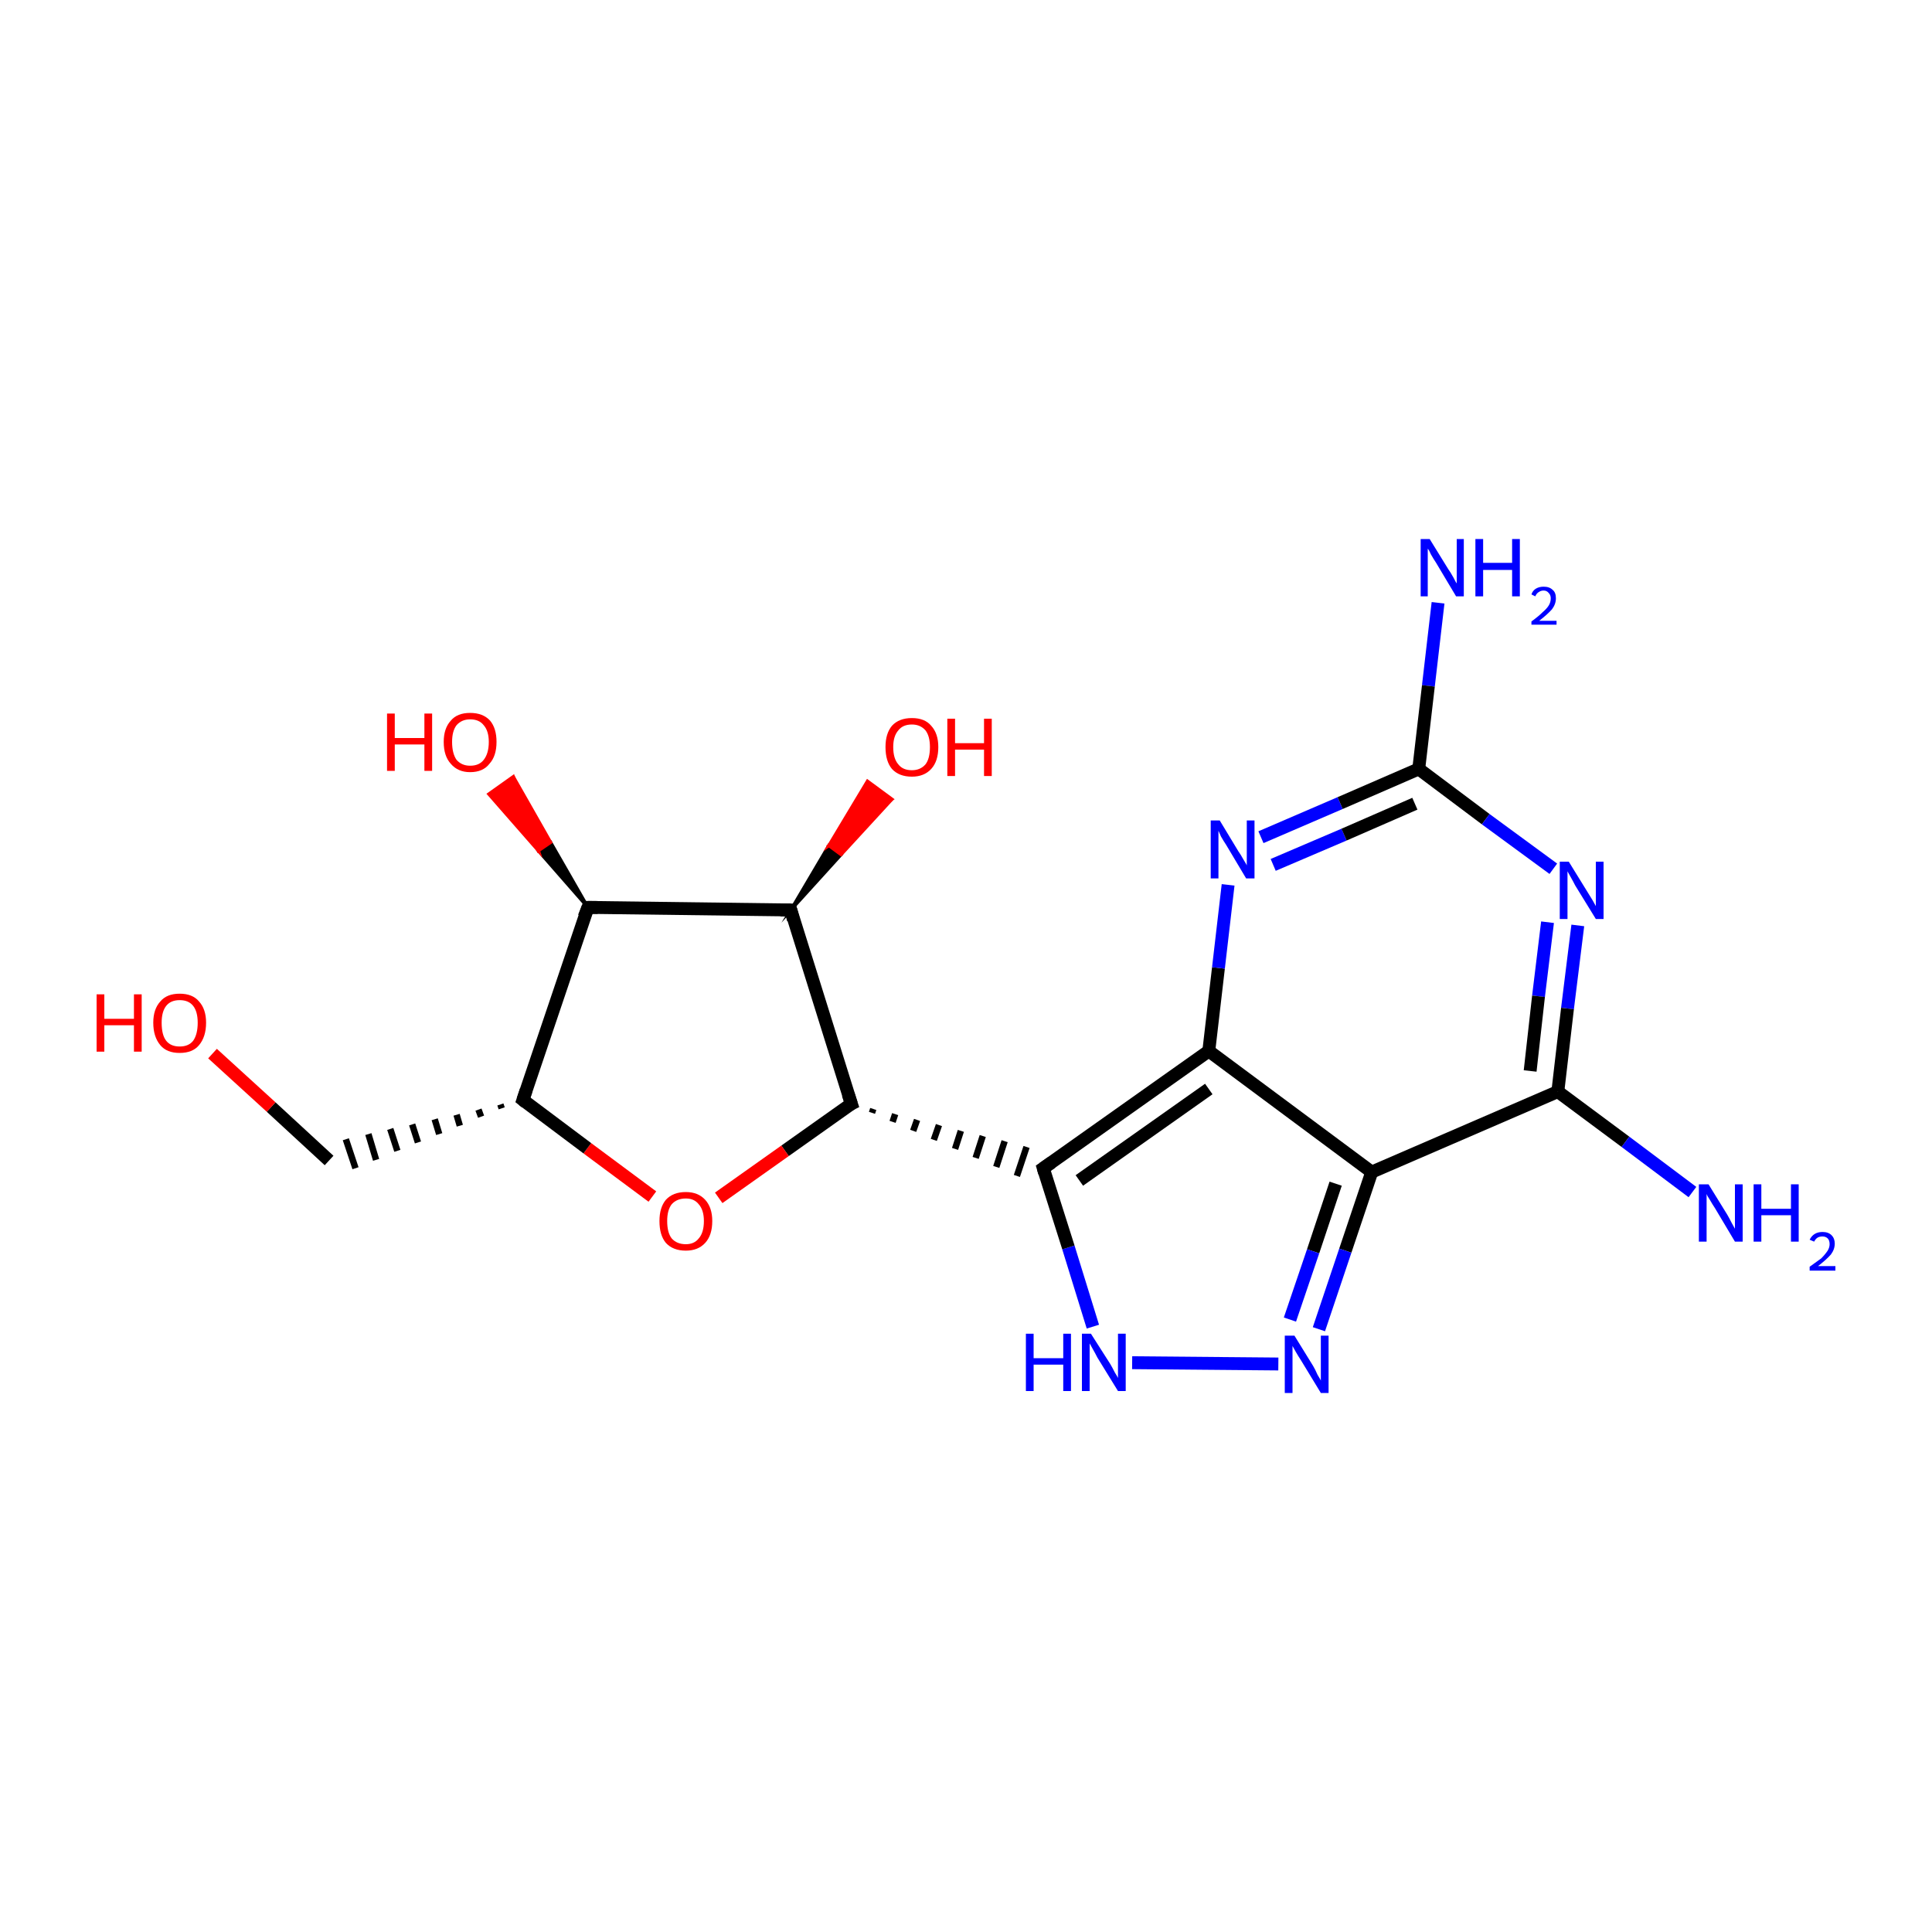<?xml version='1.0' encoding='iso-8859-1'?>
<svg version='1.1' baseProfile='full'
              xmlns='http://www.w3.org/2000/svg'
                      xmlns:rdkit='http://www.rdkit.org/xml'
                      xmlns:xlink='http://www.w3.org/1999/xlink'
                  xml:space='preserve'
width='300px' height='300px' viewBox='0 0 300 300'>
<!-- END OF HEADER -->
<rect style='opacity:1.0;fill:#FFFFFF;stroke:none' width='300.0' height='300.0' x='0.0' y='0.0'> </rect>
<path class='bond-0 atom-0 atom-1' d='M 223.3,93.6 L 221.8,106.5' style='fill:none;fill-rule:evenodd;stroke:#0000FF;stroke-width:2.0px;stroke-linecap:butt;stroke-linejoin:miter;stroke-opacity:1' />
<path class='bond-0 atom-0 atom-1' d='M 221.8,106.5 L 220.3,119.4' style='fill:none;fill-rule:evenodd;stroke:#000000;stroke-width:2.0px;stroke-linecap:butt;stroke-linejoin:miter;stroke-opacity:1' />
<path class='bond-1 atom-1 atom-2' d='M 220.3,119.4 L 230.7,127.2' style='fill:none;fill-rule:evenodd;stroke:#000000;stroke-width:2.0px;stroke-linecap:butt;stroke-linejoin:miter;stroke-opacity:1' />
<path class='bond-1 atom-1 atom-2' d='M 230.7,127.2 L 241.2,134.9' style='fill:none;fill-rule:evenodd;stroke:#0000FF;stroke-width:2.0px;stroke-linecap:butt;stroke-linejoin:miter;stroke-opacity:1' />
<path class='bond-2 atom-2 atom-3' d='M 245.0,143.7 L 243.4,156.6' style='fill:none;fill-rule:evenodd;stroke:#0000FF;stroke-width:2.0px;stroke-linecap:butt;stroke-linejoin:miter;stroke-opacity:1' />
<path class='bond-2 atom-2 atom-3' d='M 243.4,156.6 L 241.9,169.5' style='fill:none;fill-rule:evenodd;stroke:#000000;stroke-width:2.0px;stroke-linecap:butt;stroke-linejoin:miter;stroke-opacity:1' />
<path class='bond-2 atom-2 atom-3' d='M 240.3,143.2 L 238.9,154.7' style='fill:none;fill-rule:evenodd;stroke:#0000FF;stroke-width:2.0px;stroke-linecap:butt;stroke-linejoin:miter;stroke-opacity:1' />
<path class='bond-2 atom-2 atom-3' d='M 238.9,154.7 L 237.6,166.3' style='fill:none;fill-rule:evenodd;stroke:#000000;stroke-width:2.0px;stroke-linecap:butt;stroke-linejoin:miter;stroke-opacity:1' />
<path class='bond-3 atom-3 atom-4' d='M 241.9,169.5 L 252.4,177.3' style='fill:none;fill-rule:evenodd;stroke:#000000;stroke-width:2.0px;stroke-linecap:butt;stroke-linejoin:miter;stroke-opacity:1' />
<path class='bond-3 atom-3 atom-4' d='M 252.4,177.3 L 262.8,185.1' style='fill:none;fill-rule:evenodd;stroke:#0000FF;stroke-width:2.0px;stroke-linecap:butt;stroke-linejoin:miter;stroke-opacity:1' />
<path class='bond-4 atom-3 atom-5' d='M 241.9,169.5 L 213.0,182.0' style='fill:none;fill-rule:evenodd;stroke:#000000;stroke-width:2.0px;stroke-linecap:butt;stroke-linejoin:miter;stroke-opacity:1' />
<path class='bond-5 atom-5 atom-6' d='M 213.0,182.0 L 208.9,194.2' style='fill:none;fill-rule:evenodd;stroke:#000000;stroke-width:2.0px;stroke-linecap:butt;stroke-linejoin:miter;stroke-opacity:1' />
<path class='bond-5 atom-5 atom-6' d='M 208.9,194.2 L 204.8,206.4' style='fill:none;fill-rule:evenodd;stroke:#0000FF;stroke-width:2.0px;stroke-linecap:butt;stroke-linejoin:miter;stroke-opacity:1' />
<path class='bond-5 atom-5 atom-6' d='M 207.4,183.8 L 203.9,194.3' style='fill:none;fill-rule:evenodd;stroke:#000000;stroke-width:2.0px;stroke-linecap:butt;stroke-linejoin:miter;stroke-opacity:1' />
<path class='bond-5 atom-5 atom-6' d='M 203.9,194.3 L 200.3,204.9' style='fill:none;fill-rule:evenodd;stroke:#0000FF;stroke-width:2.0px;stroke-linecap:butt;stroke-linejoin:miter;stroke-opacity:1' />
<path class='bond-6 atom-6 atom-7' d='M 198.5,211.8 L 175.8,211.6' style='fill:none;fill-rule:evenodd;stroke:#0000FF;stroke-width:2.0px;stroke-linecap:butt;stroke-linejoin:miter;stroke-opacity:1' />
<path class='bond-7 atom-7 atom-8' d='M 169.7,206.0 L 165.9,193.7' style='fill:none;fill-rule:evenodd;stroke:#0000FF;stroke-width:2.0px;stroke-linecap:butt;stroke-linejoin:miter;stroke-opacity:1' />
<path class='bond-7 atom-7 atom-8' d='M 165.9,193.7 L 162.0,181.4' style='fill:none;fill-rule:evenodd;stroke:#000000;stroke-width:2.0px;stroke-linecap:butt;stroke-linejoin:miter;stroke-opacity:1' />
<path class='bond-8 atom-9 atom-8' d='M 135.4,172.8 L 135.6,172.2' style='fill:none;fill-rule:evenodd;stroke:#000000;stroke-width:1.0px;stroke-linecap:butt;stroke-linejoin:miter;stroke-opacity:1' />
<path class='bond-8 atom-9 atom-8' d='M 138.6,174.2 L 139.0,173.0' style='fill:none;fill-rule:evenodd;stroke:#000000;stroke-width:1.0px;stroke-linecap:butt;stroke-linejoin:miter;stroke-opacity:1' />
<path class='bond-8 atom-9 atom-8' d='M 141.8,175.6 L 142.4,173.9' style='fill:none;fill-rule:evenodd;stroke:#000000;stroke-width:1.0px;stroke-linecap:butt;stroke-linejoin:miter;stroke-opacity:1' />
<path class='bond-8 atom-9 atom-8' d='M 145.0,177.0 L 145.8,174.7' style='fill:none;fill-rule:evenodd;stroke:#000000;stroke-width:1.0px;stroke-linecap:butt;stroke-linejoin:miter;stroke-opacity:1' />
<path class='bond-8 atom-9 atom-8' d='M 148.3,178.4 L 149.2,175.6' style='fill:none;fill-rule:evenodd;stroke:#000000;stroke-width:1.0px;stroke-linecap:butt;stroke-linejoin:miter;stroke-opacity:1' />
<path class='bond-8 atom-9 atom-8' d='M 151.5,179.8 L 152.6,176.4' style='fill:none;fill-rule:evenodd;stroke:#000000;stroke-width:1.0px;stroke-linecap:butt;stroke-linejoin:miter;stroke-opacity:1' />
<path class='bond-8 atom-9 atom-8' d='M 154.7,181.2 L 156.0,177.2' style='fill:none;fill-rule:evenodd;stroke:#000000;stroke-width:1.0px;stroke-linecap:butt;stroke-linejoin:miter;stroke-opacity:1' />
<path class='bond-8 atom-9 atom-8' d='M 157.9,182.6 L 159.4,178.1' style='fill:none;fill-rule:evenodd;stroke:#000000;stroke-width:1.0px;stroke-linecap:butt;stroke-linejoin:miter;stroke-opacity:1' />
<path class='bond-9 atom-9 atom-10' d='M 132.2,171.4 L 121.9,178.7' style='fill:none;fill-rule:evenodd;stroke:#000000;stroke-width:2.0px;stroke-linecap:butt;stroke-linejoin:miter;stroke-opacity:1' />
<path class='bond-9 atom-9 atom-10' d='M 121.9,178.7 L 111.6,186.0' style='fill:none;fill-rule:evenodd;stroke:#FF0000;stroke-width:2.0px;stroke-linecap:butt;stroke-linejoin:miter;stroke-opacity:1' />
<path class='bond-10 atom-10 atom-11' d='M 101.3,185.8 L 91.2,178.3' style='fill:none;fill-rule:evenodd;stroke:#FF0000;stroke-width:2.0px;stroke-linecap:butt;stroke-linejoin:miter;stroke-opacity:1' />
<path class='bond-10 atom-10 atom-11' d='M 91.2,178.3 L 81.2,170.8' style='fill:none;fill-rule:evenodd;stroke:#000000;stroke-width:2.0px;stroke-linecap:butt;stroke-linejoin:miter;stroke-opacity:1' />
<path class='bond-11 atom-11 atom-12' d='M 77.7,171.5 L 77.9,172.1' style='fill:none;fill-rule:evenodd;stroke:#000000;stroke-width:1.0px;stroke-linecap:butt;stroke-linejoin:miter;stroke-opacity:1' />
<path class='bond-11 atom-11 atom-12' d='M 74.3,172.3 L 74.7,173.4' style='fill:none;fill-rule:evenodd;stroke:#000000;stroke-width:1.0px;stroke-linecap:butt;stroke-linejoin:miter;stroke-opacity:1' />
<path class='bond-11 atom-11 atom-12' d='M 70.9,173.1 L 71.4,174.8' style='fill:none;fill-rule:evenodd;stroke:#000000;stroke-width:1.0px;stroke-linecap:butt;stroke-linejoin:miter;stroke-opacity:1' />
<path class='bond-11 atom-11 atom-12' d='M 67.5,173.8 L 68.2,176.1' style='fill:none;fill-rule:evenodd;stroke:#000000;stroke-width:1.0px;stroke-linecap:butt;stroke-linejoin:miter;stroke-opacity:1' />
<path class='bond-11 atom-11 atom-12' d='M 64.0,174.6 L 64.9,177.4' style='fill:none;fill-rule:evenodd;stroke:#000000;stroke-width:1.0px;stroke-linecap:butt;stroke-linejoin:miter;stroke-opacity:1' />
<path class='bond-11 atom-11 atom-12' d='M 60.6,175.3 L 61.7,178.7' style='fill:none;fill-rule:evenodd;stroke:#000000;stroke-width:1.0px;stroke-linecap:butt;stroke-linejoin:miter;stroke-opacity:1' />
<path class='bond-11 atom-11 atom-12' d='M 57.2,176.1 L 58.4,180.1' style='fill:none;fill-rule:evenodd;stroke:#000000;stroke-width:1.0px;stroke-linecap:butt;stroke-linejoin:miter;stroke-opacity:1' />
<path class='bond-11 atom-11 atom-12' d='M 53.7,176.9 L 55.2,181.4' style='fill:none;fill-rule:evenodd;stroke:#000000;stroke-width:1.0px;stroke-linecap:butt;stroke-linejoin:miter;stroke-opacity:1' />
<path class='bond-12 atom-12 atom-13' d='M 51.1,180.2 L 42.1,171.9' style='fill:none;fill-rule:evenodd;stroke:#000000;stroke-width:2.0px;stroke-linecap:butt;stroke-linejoin:miter;stroke-opacity:1' />
<path class='bond-12 atom-12 atom-13' d='M 42.1,171.9 L 33.0,163.6' style='fill:none;fill-rule:evenodd;stroke:#FF0000;stroke-width:2.0px;stroke-linecap:butt;stroke-linejoin:miter;stroke-opacity:1' />
<path class='bond-13 atom-11 atom-14' d='M 81.2,170.8 L 91.3,140.9' style='fill:none;fill-rule:evenodd;stroke:#000000;stroke-width:2.0px;stroke-linecap:butt;stroke-linejoin:miter;stroke-opacity:1' />
<path class='bond-14 atom-14 atom-15' d='M 91.3,140.9 L 83.6,132.1 L 85.5,130.8 Z' style='fill:#000000;fill-rule:evenodd;fill-opacity:1;stroke:#000000;stroke-width:0.5px;stroke-linecap:butt;stroke-linejoin:miter;stroke-miterlimit:10;stroke-opacity:1;' />
<path class='bond-14 atom-14 atom-15' d='M 83.6,132.1 L 79.7,120.6 L 75.9,123.3 Z' style='fill:#FF0000;fill-rule:evenodd;fill-opacity:1;stroke:#FF0000;stroke-width:0.5px;stroke-linecap:butt;stroke-linejoin:miter;stroke-miterlimit:10;stroke-opacity:1;' />
<path class='bond-14 atom-14 atom-15' d='M 83.6,132.1 L 85.5,130.8 L 79.7,120.6 Z' style='fill:#FF0000;fill-rule:evenodd;fill-opacity:1;stroke:#FF0000;stroke-width:0.5px;stroke-linecap:butt;stroke-linejoin:miter;stroke-miterlimit:10;stroke-opacity:1;' />
<path class='bond-15 atom-14 atom-16' d='M 91.3,140.9 L 122.8,141.3' style='fill:none;fill-rule:evenodd;stroke:#000000;stroke-width:2.0px;stroke-linecap:butt;stroke-linejoin:miter;stroke-opacity:1' />
<path class='bond-16 atom-16 atom-17' d='M 122.8,141.3 L 128.7,131.3 L 130.6,132.7 Z' style='fill:#000000;fill-rule:evenodd;fill-opacity:1;stroke:#000000;stroke-width:0.5px;stroke-linecap:butt;stroke-linejoin:miter;stroke-miterlimit:10;stroke-opacity:1;' />
<path class='bond-16 atom-16 atom-17' d='M 128.7,131.3 L 138.5,124.1 L 134.7,121.3 Z' style='fill:#FF0000;fill-rule:evenodd;fill-opacity:1;stroke:#FF0000;stroke-width:0.5px;stroke-linecap:butt;stroke-linejoin:miter;stroke-miterlimit:10;stroke-opacity:1;' />
<path class='bond-16 atom-16 atom-17' d='M 128.7,131.3 L 130.6,132.7 L 138.5,124.1 Z' style='fill:#FF0000;fill-rule:evenodd;fill-opacity:1;stroke:#FF0000;stroke-width:0.5px;stroke-linecap:butt;stroke-linejoin:miter;stroke-miterlimit:10;stroke-opacity:1;' />
<path class='bond-17 atom-8 atom-18' d='M 162.0,181.4 L 187.7,163.2' style='fill:none;fill-rule:evenodd;stroke:#000000;stroke-width:2.0px;stroke-linecap:butt;stroke-linejoin:miter;stroke-opacity:1' />
<path class='bond-17 atom-8 atom-18' d='M 167.6,183.3 L 187.7,169.1' style='fill:none;fill-rule:evenodd;stroke:#000000;stroke-width:2.0px;stroke-linecap:butt;stroke-linejoin:miter;stroke-opacity:1' />
<path class='bond-18 atom-18 atom-19' d='M 187.7,163.2 L 189.2,150.3' style='fill:none;fill-rule:evenodd;stroke:#000000;stroke-width:2.0px;stroke-linecap:butt;stroke-linejoin:miter;stroke-opacity:1' />
<path class='bond-18 atom-18 atom-19' d='M 189.2,150.3 L 190.7,137.4' style='fill:none;fill-rule:evenodd;stroke:#0000FF;stroke-width:2.0px;stroke-linecap:butt;stroke-linejoin:miter;stroke-opacity:1' />
<path class='bond-19 atom-19 atom-1' d='M 195.8,130.0 L 208.1,124.7' style='fill:none;fill-rule:evenodd;stroke:#0000FF;stroke-width:2.0px;stroke-linecap:butt;stroke-linejoin:miter;stroke-opacity:1' />
<path class='bond-19 atom-19 atom-1' d='M 208.1,124.7 L 220.3,119.4' style='fill:none;fill-rule:evenodd;stroke:#000000;stroke-width:2.0px;stroke-linecap:butt;stroke-linejoin:miter;stroke-opacity:1' />
<path class='bond-19 atom-19 atom-1' d='M 197.7,134.3 L 208.7,129.6' style='fill:none;fill-rule:evenodd;stroke:#0000FF;stroke-width:2.0px;stroke-linecap:butt;stroke-linejoin:miter;stroke-opacity:1' />
<path class='bond-19 atom-19 atom-1' d='M 208.7,129.6 L 219.7,124.8' style='fill:none;fill-rule:evenodd;stroke:#000000;stroke-width:2.0px;stroke-linecap:butt;stroke-linejoin:miter;stroke-opacity:1' />
<path class='bond-20 atom-18 atom-5' d='M 187.7,163.2 L 213.0,182.0' style='fill:none;fill-rule:evenodd;stroke:#000000;stroke-width:2.0px;stroke-linecap:butt;stroke-linejoin:miter;stroke-opacity:1' />
<path class='bond-21 atom-16 atom-9' d='M 122.8,141.3 L 132.2,171.4' style='fill:none;fill-rule:evenodd;stroke:#000000;stroke-width:2.0px;stroke-linecap:butt;stroke-linejoin:miter;stroke-opacity:1' />
<path d='M 162.2,182.1 L 162.0,181.4 L 163.3,180.5' style='fill:none;stroke:#000000;stroke-width:2.0px;stroke-linecap:butt;stroke-linejoin:miter;stroke-miterlimit:10;stroke-opacity:1;' />
<path d='M 131.6,171.7 L 132.2,171.4 L 131.7,169.9' style='fill:none;stroke:#000000;stroke-width:2.0px;stroke-linecap:butt;stroke-linejoin:miter;stroke-miterlimit:10;stroke-opacity:1;' />
<path d='M 81.7,171.2 L 81.2,170.8 L 81.7,169.3' style='fill:none;stroke:#000000;stroke-width:2.0px;stroke-linecap:butt;stroke-linejoin:miter;stroke-miterlimit:10;stroke-opacity:1;' />
<path d='M 90.7,142.4 L 91.3,140.9 L 92.8,140.9' style='fill:none;stroke:#000000;stroke-width:2.0px;stroke-linecap:butt;stroke-linejoin:miter;stroke-miterlimit:10;stroke-opacity:1;' />
<path d='M 121.2,141.3 L 122.8,141.3 L 123.2,142.8' style='fill:none;stroke:#000000;stroke-width:2.0px;stroke-linecap:butt;stroke-linejoin:miter;stroke-miterlimit:10;stroke-opacity:1;' />
<path class='atom-0' d='M 222.0 83.7
L 224.9 88.4
Q 225.2 88.8, 225.7 89.7
Q 226.1 90.5, 226.2 90.6
L 226.2 83.7
L 227.3 83.7
L 227.3 92.6
L 226.1 92.6
L 223.0 87.4
Q 222.6 86.8, 222.2 86.1
Q 221.9 85.4, 221.7 85.2
L 221.7 92.6
L 220.6 92.6
L 220.6 83.7
L 222.0 83.7
' fill='#0000FF'/>
<path class='atom-0' d='M 229.1 83.7
L 230.3 83.7
L 230.3 87.4
L 234.8 87.4
L 234.8 83.7
L 236.0 83.7
L 236.0 92.6
L 234.8 92.6
L 234.8 88.5
L 230.3 88.5
L 230.3 92.6
L 229.1 92.6
L 229.1 83.7
' fill='#0000FF'/>
<path class='atom-0' d='M 237.8 92.3
Q 238.0 91.7, 238.5 91.4
Q 239.0 91.1, 239.7 91.1
Q 240.6 91.1, 241.1 91.6
Q 241.6 92.0, 241.6 92.9
Q 241.6 93.8, 241.0 94.6
Q 240.3 95.4, 239.0 96.4
L 241.7 96.4
L 241.7 97.0
L 237.8 97.0
L 237.8 96.5
Q 238.9 95.7, 239.5 95.1
Q 240.2 94.5, 240.5 94.0
Q 240.8 93.5, 240.8 92.9
Q 240.8 92.4, 240.5 92.1
Q 240.2 91.7, 239.7 91.7
Q 239.3 91.7, 239.0 91.9
Q 238.6 92.1, 238.4 92.6
L 237.8 92.3
' fill='#0000FF'/>
<path class='atom-2' d='M 243.6 133.8
L 246.5 138.5
Q 246.8 139.0, 247.3 139.8
Q 247.8 140.7, 247.8 140.7
L 247.8 133.8
L 249.0 133.8
L 249.0 142.7
L 247.8 142.7
L 244.6 137.5
Q 244.3 136.9, 243.9 136.2
Q 243.5 135.5, 243.4 135.3
L 243.4 142.7
L 242.2 142.7
L 242.2 133.8
L 243.6 133.8
' fill='#0000FF'/>
<path class='atom-4' d='M 265.3 183.9
L 268.2 188.6
Q 268.5 189.1, 268.9 189.9
Q 269.4 190.8, 269.4 190.8
L 269.4 183.9
L 270.6 183.9
L 270.6 192.8
L 269.4 192.8
L 266.3 187.6
Q 265.9 187.0, 265.5 186.3
Q 265.1 185.7, 265.0 185.4
L 265.0 192.8
L 263.8 192.8
L 263.8 183.9
L 265.3 183.9
' fill='#0000FF'/>
<path class='atom-4' d='M 272.3 183.9
L 273.5 183.9
L 273.5 187.7
L 278.1 187.7
L 278.1 183.9
L 279.3 183.9
L 279.3 192.8
L 278.1 192.8
L 278.1 188.7
L 273.5 188.7
L 273.5 192.8
L 272.3 192.8
L 272.3 183.9
' fill='#0000FF'/>
<path class='atom-4' d='M 281.0 192.5
Q 281.3 191.9, 281.8 191.6
Q 282.3 191.3, 283.0 191.3
Q 283.9 191.3, 284.4 191.8
Q 284.9 192.3, 284.9 193.1
Q 284.9 194.0, 284.3 194.8
Q 283.6 195.6, 282.3 196.6
L 285.0 196.6
L 285.0 197.3
L 281.0 197.3
L 281.0 196.7
Q 282.1 195.9, 282.8 195.4
Q 283.4 194.8, 283.8 194.2
Q 284.1 193.7, 284.1 193.2
Q 284.1 192.6, 283.8 192.3
Q 283.5 192.0, 283.0 192.0
Q 282.5 192.0, 282.2 192.2
Q 281.9 192.4, 281.7 192.8
L 281.0 192.5
' fill='#0000FF'/>
<path class='atom-6' d='M 201.0 207.4
L 203.9 212.1
Q 204.2 212.6, 204.6 213.5
Q 205.1 214.3, 205.1 214.4
L 205.1 207.4
L 206.3 207.4
L 206.3 216.3
L 205.1 216.3
L 202.0 211.2
Q 201.6 210.6, 201.2 209.9
Q 200.8 209.2, 200.7 209.0
L 200.7 216.3
L 199.5 216.3
L 199.5 207.4
L 201.0 207.4
' fill='#0000FF'/>
<path class='atom-7' d='M 159.3 207.1
L 160.5 207.1
L 160.5 210.9
L 165.1 210.9
L 165.1 207.1
L 166.3 207.1
L 166.3 216.0
L 165.1 216.0
L 165.1 211.9
L 160.5 211.9
L 160.5 216.0
L 159.3 216.0
L 159.3 207.1
' fill='#0000FF'/>
<path class='atom-7' d='M 169.4 207.1
L 172.4 211.8
Q 172.7 212.3, 173.1 213.1
Q 173.6 213.9, 173.6 214.0
L 173.6 207.1
L 174.8 207.1
L 174.8 216.0
L 173.6 216.0
L 170.4 210.8
Q 170.1 210.2, 169.7 209.5
Q 169.3 208.8, 169.2 208.6
L 169.2 216.0
L 168.0 216.0
L 168.0 207.1
L 169.4 207.1
' fill='#0000FF'/>
<path class='atom-10' d='M 102.4 189.6
Q 102.4 187.5, 103.4 186.3
Q 104.5 185.1, 106.5 185.1
Q 108.4 185.1, 109.5 186.3
Q 110.6 187.5, 110.6 189.6
Q 110.6 191.8, 109.5 193.0
Q 108.4 194.2, 106.5 194.2
Q 104.5 194.2, 103.4 193.0
Q 102.4 191.8, 102.4 189.6
M 106.5 193.2
Q 107.8 193.2, 108.5 192.3
Q 109.3 191.4, 109.3 189.6
Q 109.3 187.9, 108.5 187.0
Q 107.8 186.1, 106.5 186.1
Q 105.1 186.1, 104.3 187.0
Q 103.6 187.9, 103.6 189.6
Q 103.6 191.4, 104.3 192.3
Q 105.1 193.2, 106.5 193.2
' fill='#FF0000'/>
<path class='atom-13' d='M 15.0 154.4
L 16.2 154.4
L 16.2 158.2
L 20.8 158.2
L 20.8 154.4
L 22.0 154.4
L 22.0 163.3
L 20.8 163.3
L 20.8 159.2
L 16.2 159.2
L 16.2 163.3
L 15.0 163.3
L 15.0 154.4
' fill='#FF0000'/>
<path class='atom-13' d='M 23.8 158.8
Q 23.8 156.7, 24.9 155.5
Q 25.9 154.3, 27.9 154.3
Q 29.9 154.3, 30.9 155.5
Q 32.0 156.7, 32.0 158.8
Q 32.0 161.0, 30.9 162.3
Q 29.9 163.5, 27.9 163.5
Q 25.9 163.5, 24.9 162.3
Q 23.8 161.0, 23.8 158.8
M 27.9 162.5
Q 29.3 162.5, 30.0 161.6
Q 30.7 160.6, 30.7 158.8
Q 30.7 157.1, 30.0 156.2
Q 29.3 155.3, 27.9 155.3
Q 26.5 155.3, 25.8 156.2
Q 25.1 157.1, 25.1 158.8
Q 25.1 160.7, 25.8 161.6
Q 26.5 162.5, 27.9 162.5
' fill='#FF0000'/>
<path class='atom-15' d='M 60.1 110.8
L 61.3 110.8
L 61.3 114.6
L 65.9 114.6
L 65.9 110.8
L 67.1 110.8
L 67.1 119.7
L 65.9 119.7
L 65.9 115.6
L 61.3 115.6
L 61.3 119.7
L 60.1 119.7
L 60.1 110.8
' fill='#FF0000'/>
<path class='atom-15' d='M 68.9 115.2
Q 68.9 113.1, 70.0 111.9
Q 71.0 110.7, 73.0 110.7
Q 75.0 110.7, 76.1 111.9
Q 77.1 113.1, 77.1 115.2
Q 77.1 117.4, 76.0 118.6
Q 75.0 119.9, 73.0 119.9
Q 71.1 119.9, 70.0 118.6
Q 68.9 117.4, 68.9 115.2
M 73.0 118.9
Q 74.4 118.9, 75.1 118.0
Q 75.9 117.0, 75.9 115.2
Q 75.9 113.5, 75.1 112.6
Q 74.4 111.7, 73.0 111.7
Q 71.7 111.7, 70.9 112.6
Q 70.2 113.5, 70.2 115.2
Q 70.2 117.0, 70.9 118.0
Q 71.7 118.9, 73.0 118.9
' fill='#FF0000'/>
<path class='atom-17' d='M 137.5 116.0
Q 137.5 113.9, 138.5 112.7
Q 139.6 111.5, 141.6 111.5
Q 143.6 111.5, 144.6 112.7
Q 145.7 113.9, 145.7 116.0
Q 145.7 118.2, 144.6 119.4
Q 143.5 120.6, 141.6 120.6
Q 139.6 120.6, 138.5 119.4
Q 137.5 118.2, 137.5 116.0
M 141.6 119.6
Q 142.9 119.6, 143.7 118.7
Q 144.4 117.8, 144.4 116.0
Q 144.4 114.3, 143.7 113.4
Q 142.9 112.5, 141.6 112.5
Q 140.2 112.5, 139.5 113.4
Q 138.7 114.3, 138.7 116.0
Q 138.7 117.8, 139.5 118.7
Q 140.2 119.6, 141.6 119.6
' fill='#FF0000'/>
<path class='atom-17' d='M 147.1 111.6
L 148.3 111.6
L 148.3 115.4
L 152.8 115.4
L 152.8 111.6
L 154.0 111.6
L 154.0 120.5
L 152.8 120.5
L 152.8 116.4
L 148.3 116.4
L 148.3 120.5
L 147.1 120.5
L 147.1 111.6
' fill='#FF0000'/>
<path class='atom-19' d='M 189.4 127.4
L 192.3 132.2
Q 192.6 132.6, 193.1 133.5
Q 193.6 134.3, 193.6 134.4
L 193.6 127.4
L 194.8 127.4
L 194.8 136.4
L 193.5 136.4
L 190.4 131.2
Q 190.0 130.6, 189.6 129.9
Q 189.3 129.2, 189.2 129.0
L 189.2 136.4
L 188.0 136.4
L 188.0 127.4
L 189.4 127.4
' fill='#0000FF'/>
</svg>
